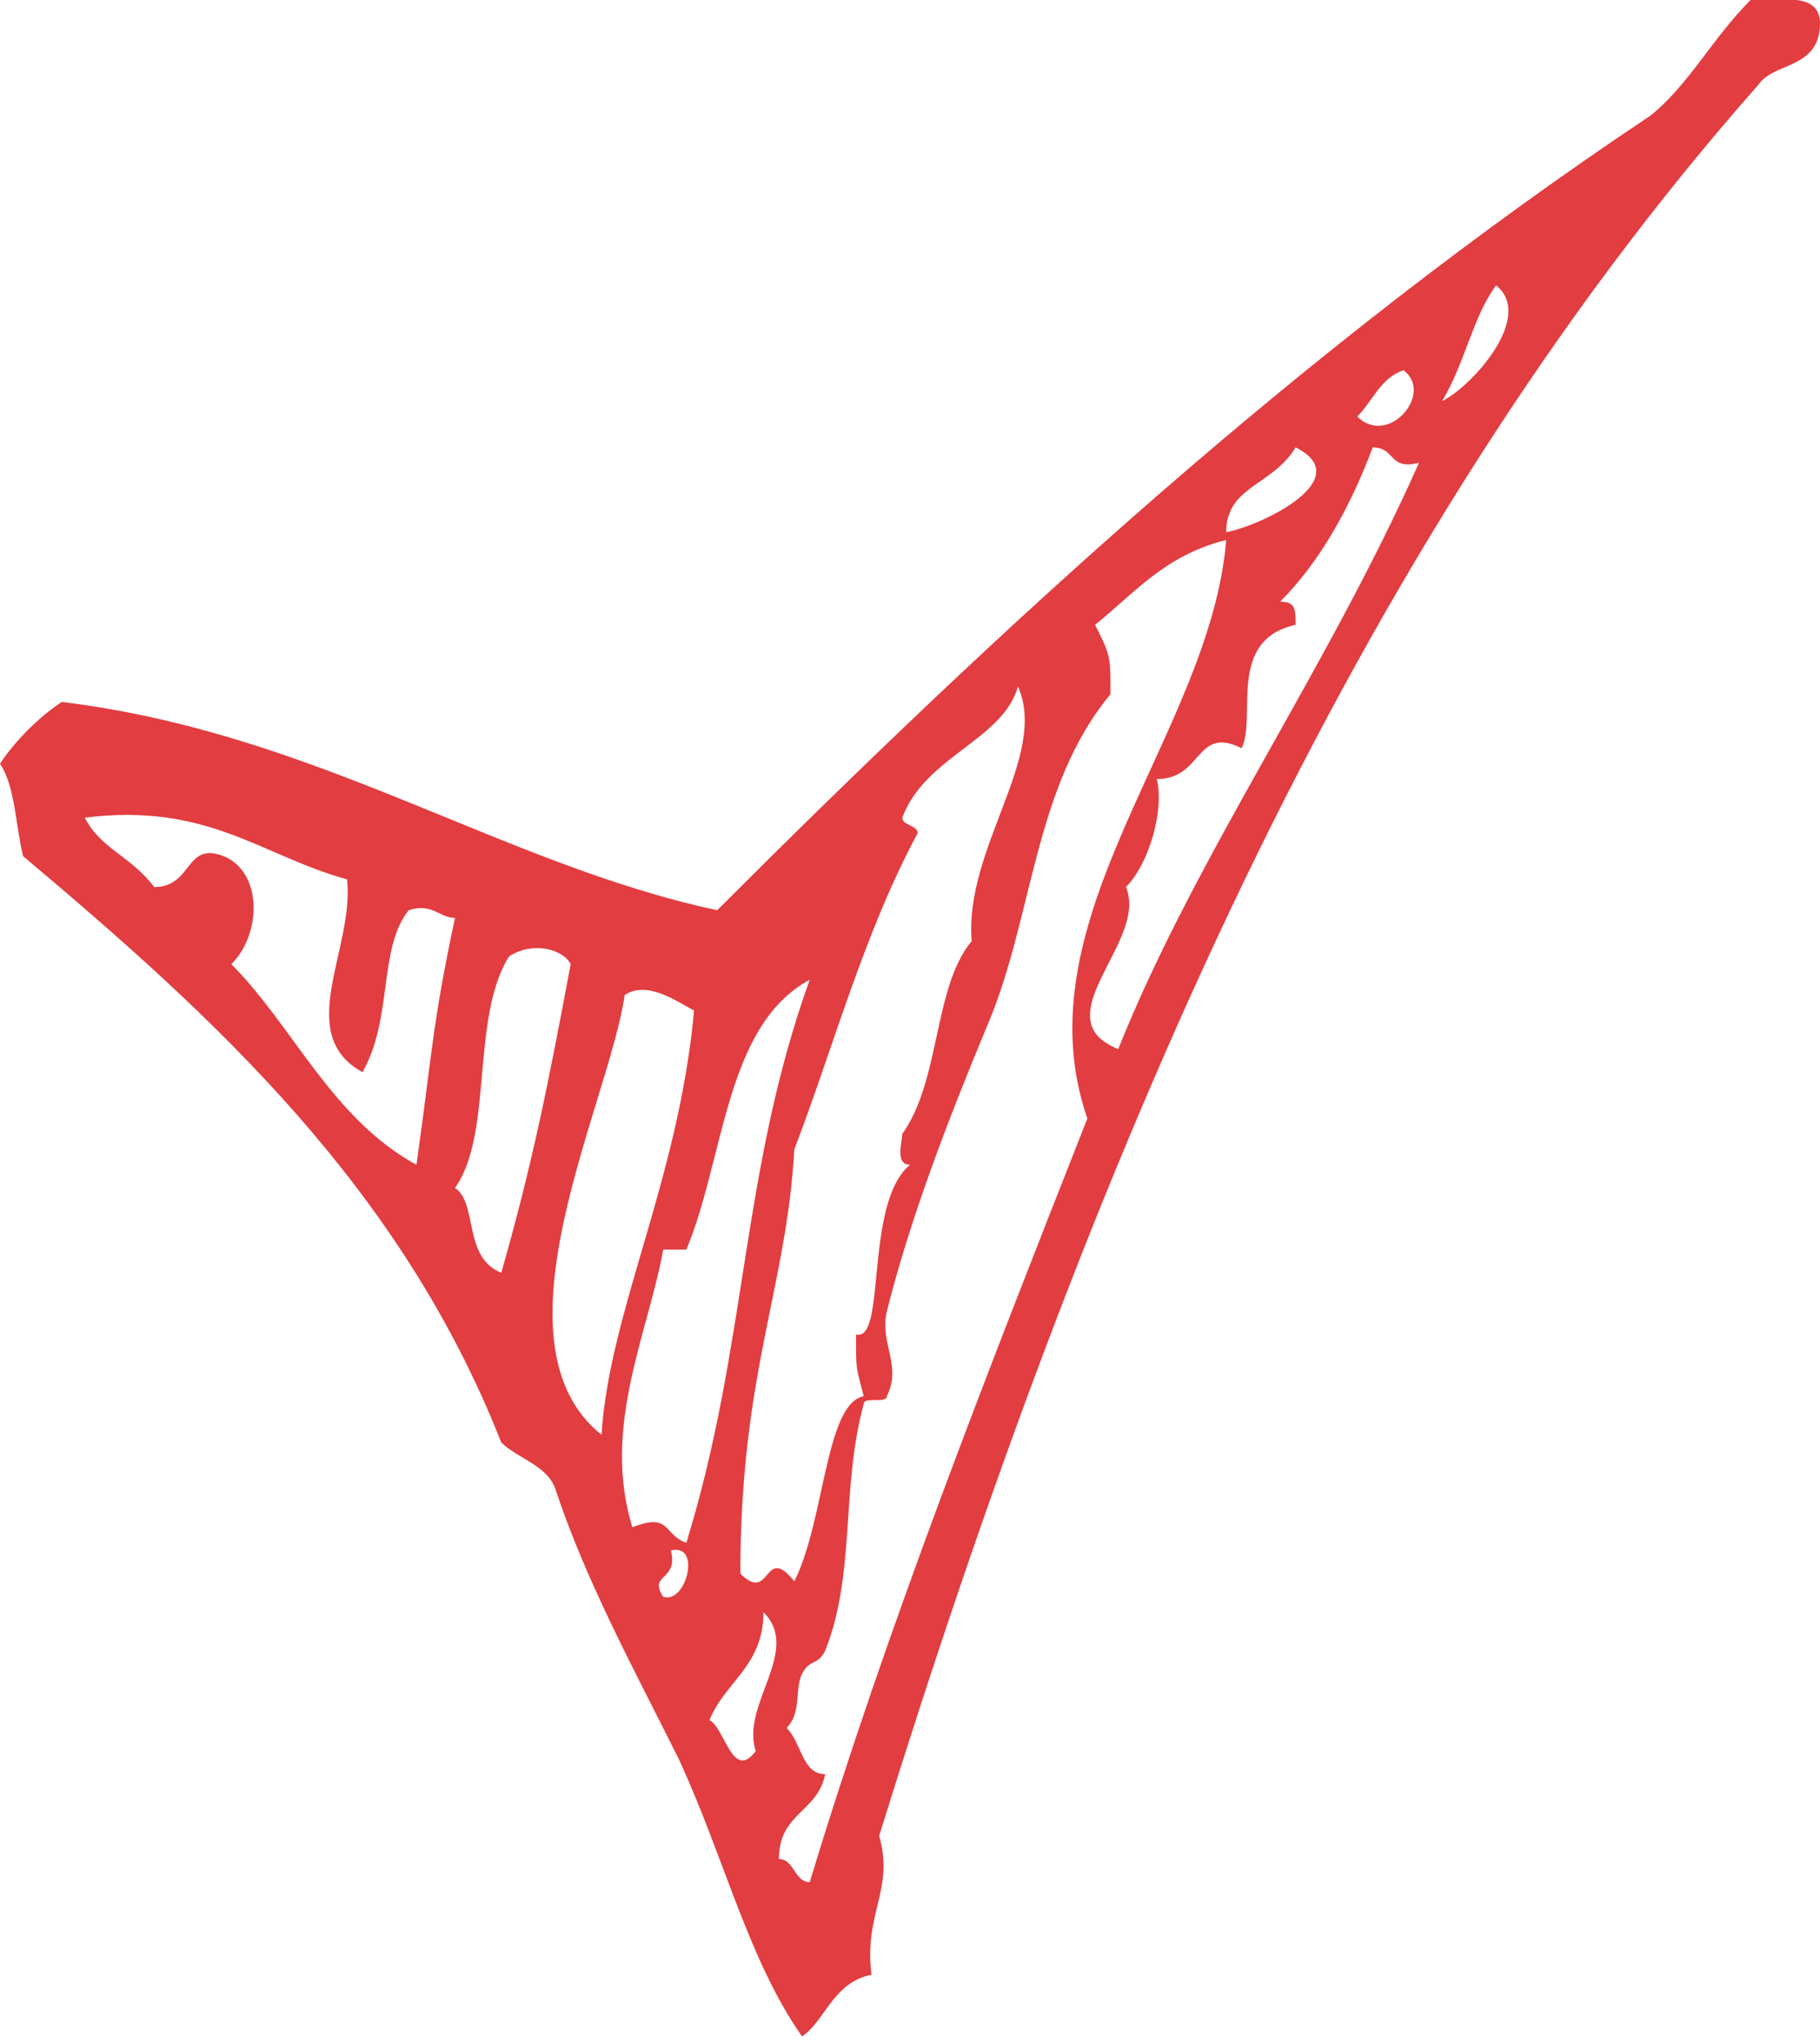 <?xml version="1.0" encoding="utf-8"?>
<!-- Generator: Adobe Illustrator 22.1.0, SVG Export Plug-In . SVG Version: 6.00 Build 0)  -->
<svg version="1.1" id="doodle" xmlns="http://www.w3.org/2000/svg" xmlns:xlink="http://www.w3.org/1999/xlink" x="0px" y="0px"
	 viewBox="0 0 23.6 26.5" style="enable-background:new 0 0 23.6 26.5;" xml:space="preserve">
<style type="text/css">
	.st0{fill-rule:evenodd;clip-rule:evenodd;fill:#E23D41;}
</style>
<g>
	<path class="st0" d="M23.6,0.3c0,0.6-0.6,0.5-0.8,0.8c-5.3,6-8.7,14-11.4,22.7c0.2,0.7-0.2,1-0.1,1.8c-0.5,0.1-0.6,0.6-0.9,0.8
		c-0.7-1-1-2.3-1.6-3.6c-0.6-1.2-1.2-2.3-1.6-3.5c-0.1-0.3-0.5-0.4-0.7-0.6c-1.3-3.3-3.7-5.5-6.2-7.6c-0.1-0.4-0.1-0.9-0.3-1.2
		c0.2-0.3,0.5-0.6,0.8-0.8c3.3,0.4,5.7,2.1,8.5,2.7C13,8.1,16.9,4.5,21.4,1.5c0.5-0.4,0.8-1,1.3-1.5C23.1,0,23.6-0.1,23.6,0.3z
		 M18.7,5.2c0.4-0.2,1.2-1.1,0.7-1.5C19.1,4.1,19,4.7,18.7,5.2z M17.6,5.4c0.4,0.4,1-0.3,0.6-0.6C17.9,4.9,17.8,5.2,17.6,5.4z
		 M16.6,7.8c0.2,0,0.2,0.1,0.2,0.3c-0.9,0.2-0.5,1.2-0.7,1.6c-0.6-0.3-0.5,0.4-1.1,0.4c0.1,0.4-0.1,1.1-0.4,1.4
		c0.3,0.7-1.1,1.7-0.1,2.1c1-2.5,2.7-4.9,3.9-7.6c-0.4,0.1-0.3-0.2-0.6-0.2C17.5,6.6,17.1,7.3,16.6,7.8z M15.9,6.9
		c0.5-0.1,1.7-0.7,0.9-1.1C16.5,6.3,15.9,6.3,15.9,6.9z M14.2,8.1c0.2,0.4,0.2,0.4,0.2,0.9c-1,1.2-1,2.9-1.6,4.3
		c-0.5,1.2-1,2.5-1.3,3.7c-0.1,0.4,0.2,0.7,0,1.1c0,0.1-0.3,0-0.3,0.1c-0.3,1.1-0.1,2.2-0.5,3.2c-0.1,0.2-0.2,0.1-0.3,0.3
		c-0.1,0.2,0,0.5-0.2,0.7c0.2,0.2,0.2,0.6,0.5,0.6c-0.1,0.5-0.6,0.5-0.6,1.1c0.2,0,0.2,0.3,0.4,0.3c1-3.3,2.3-6.6,3.6-9.9
		c-0.9-2.6,1.6-5,1.8-7.5C15.1,7.2,14.7,7.7,14.2,8.1z M11.7,10.6c0,0.1,0.2,0.1,0.2,0.2c-0.7,1.3-1.1,2.8-1.6,4.1
		c-0.1,1.8-0.7,2.9-0.7,5.5c0.4,0.4,0.3-0.4,0.7,0.1c0.4-0.8,0.4-2.3,0.9-2.4c-0.1-0.4-0.1-0.3-0.1-0.8c0.4,0.1,0.1-1.7,0.7-2.2
		c-0.2,0-0.1-0.3-0.1-0.4c0.5-0.7,0.4-1.9,0.9-2.5c-0.1-1.2,1-2.4,0.6-3.3C13,9.6,12,9.8,11.7,10.6z M2,11.5c0.5,0,0.4-0.6,0.9-0.4
		c0.5,0.2,0.5,1,0.1,1.4c0.8,0.8,1.3,2,2.4,2.6c0.2-1.4,0.2-1.8,0.5-3.2c-0.2,0-0.3-0.2-0.6-0.1c-0.4,0.5-0.2,1.4-0.6,2.1
		c-0.9-0.5-0.1-1.6-0.2-2.5c-1.1-0.3-1.8-1-3.4-0.8C1.3,11,1.7,11.1,2,11.5z M6.6,12.4c-0.5,0.8-0.2,2.3-0.7,3
		c0.3,0.2,0.1,0.9,0.6,1.1c0.4-1.4,0.6-2.4,0.9-4C7.3,12.3,6.9,12.2,6.6,12.4z M8.9,16.2c-0.1,0-0.2,0-0.3,0
		c-0.2,1.1-0.8,2.3-0.4,3.6c0.5-0.2,0.4,0.1,0.7,0.2c0.8-2.6,0.7-4.8,1.6-7.3C9.4,13.3,9.4,15,8.9,16.2z M8.1,12.9
		c-0.2,1.4-1.8,4.5-0.3,5.7C7.9,17,8.8,15.3,9,13.1C8.8,13,8.4,12.7,8.1,12.9z M8.6,20.7c0.3,0.1,0.5-0.7,0.1-0.6
		C8.8,20.5,8.4,20.4,8.6,20.7z M9.2,22.3c0.2,0.1,0.3,0.8,0.6,0.4c-0.2-0.6,0.6-1.3,0.1-1.8C9.9,21.6,9.4,21.8,9.2,22.3z"/>
</g>
</svg>
